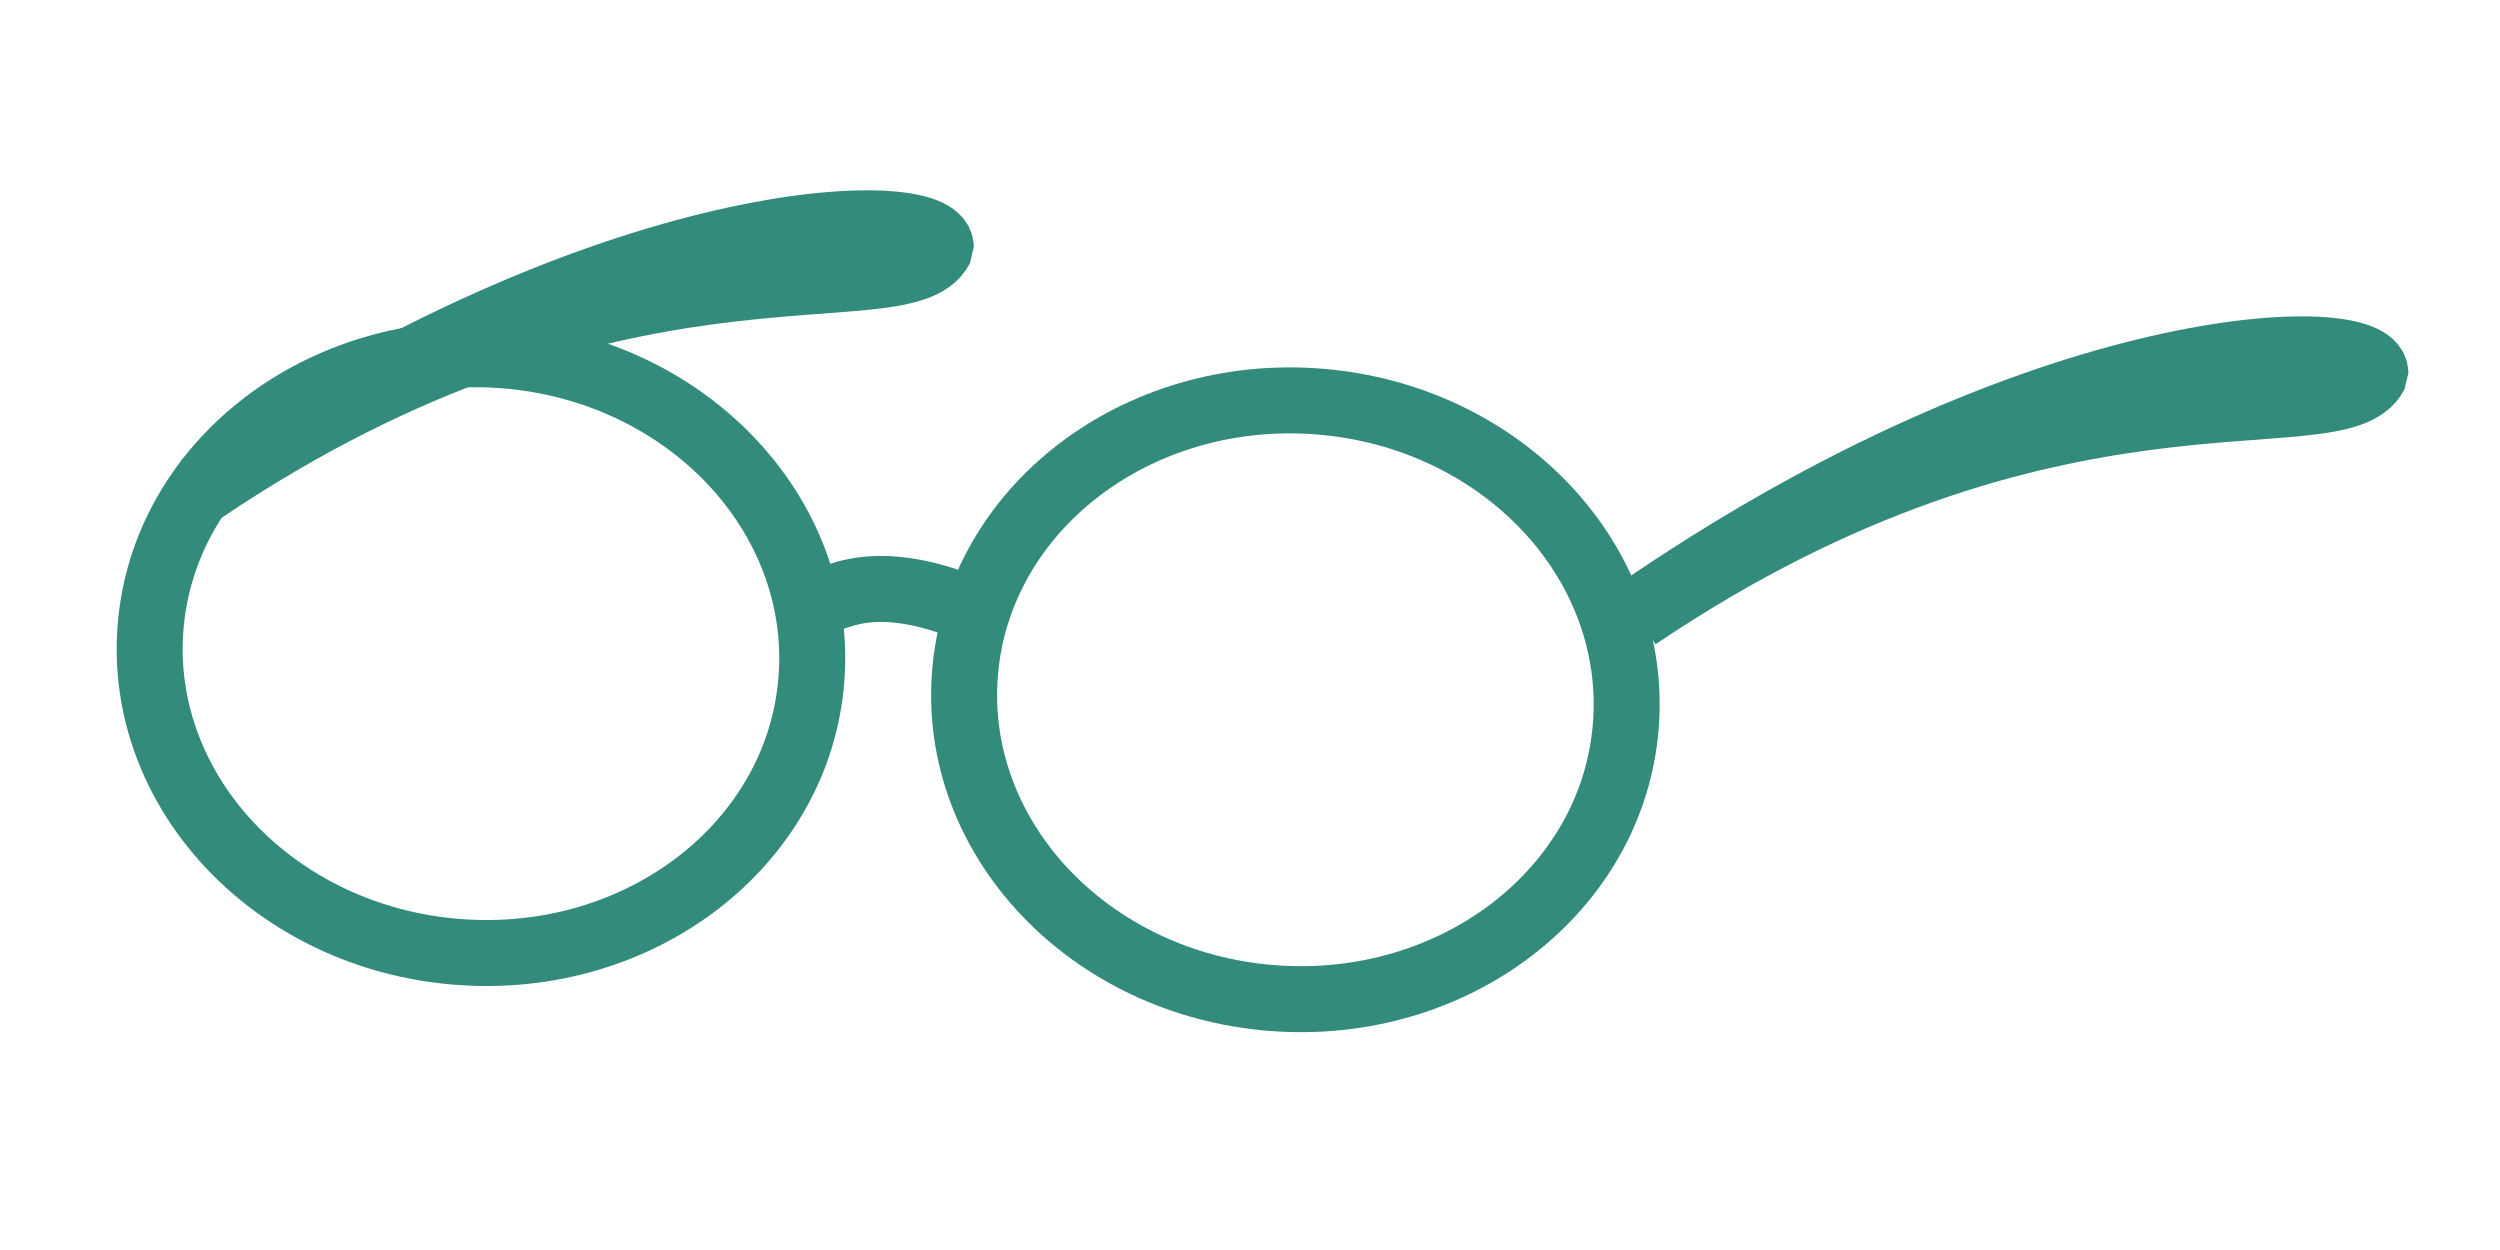 <?xml version="1.0" standalone="no"?>
<!DOCTYPE svg PUBLIC "-//W3C//DTD SVG 20010904//EN" "http://www.w3.org/TR/2001/REC-SVG-20010904/DTD/svg10.dtd">
<!-- Created using Krita: https://krita.org -->
<svg xmlns="http://www.w3.org/2000/svg" 
    xmlns:xlink="http://www.w3.org/1999/xlink"
    xmlns:krita="http://krita.org/namespaces/svg/krita"
    xmlns:sodipodi="http://sodipodi.sourceforge.net/DTD/sodipodi-0.dtd"
    width="245.76pt"
    height="122.88pt"
    viewBox="0 0 245.76 122.88">
<defs/>
<ellipse id="shape02" transform="matrix(0.842 0.066 -0.066 0.842 97.157 36.926)" rx="38.579" ry="34.821" cx="38.579" cy="34.821" fill="none" stroke="#328b7b" stroke-width="7.68" stroke-linecap="square" stroke-linejoin="bevel"/><path id="shape2" transform="matrix(1.111 0 0 -1.111 160.81 60.461)" fill="none" stroke="#328b7b" stroke-width="6.24" stroke-linecap="square" stroke-linejoin="bevel" d="M0 0C36.693 24.761 62.112 15.33 65.237 21.397C65.202 25.408 36.367 25.14 0 0Z" sodipodi:nodetypes="ccc"/><path id="shape3" transform="matrix(0.845 0 0 0.845 81.756 57.893)" fill="none" stroke="#328b7b" stroke-width="7.68" stroke-linecap="square" stroke-linejoin="bevel" d="M0 1.04C1.542 0.63 5.62 -1.4 14.198 1.657" sodipodi:nodetypes="cc"/><ellipse id="shape021" transform="matrix(0.842 0.066 -0.066 0.842 17.095 32.389)" rx="38.579" ry="34.821" cx="38.579" cy="34.821" fill="none" stroke="#328b7b" stroke-width="7.68" stroke-linecap="square" stroke-linejoin="bevel"/><path id="shape21" transform="matrix(1.111 0 0 -1.111 19.784 48.071)" fill="none" stroke="#328b7b" stroke-width="6.24" stroke-linecap="square" stroke-linejoin="bevel" d="M0 0C36.693 24.761 62.112 15.33 65.237 21.397C65.202 25.408 36.367 25.14 0 0Z" sodipodi:nodetypes="ccc"/>
</svg>
